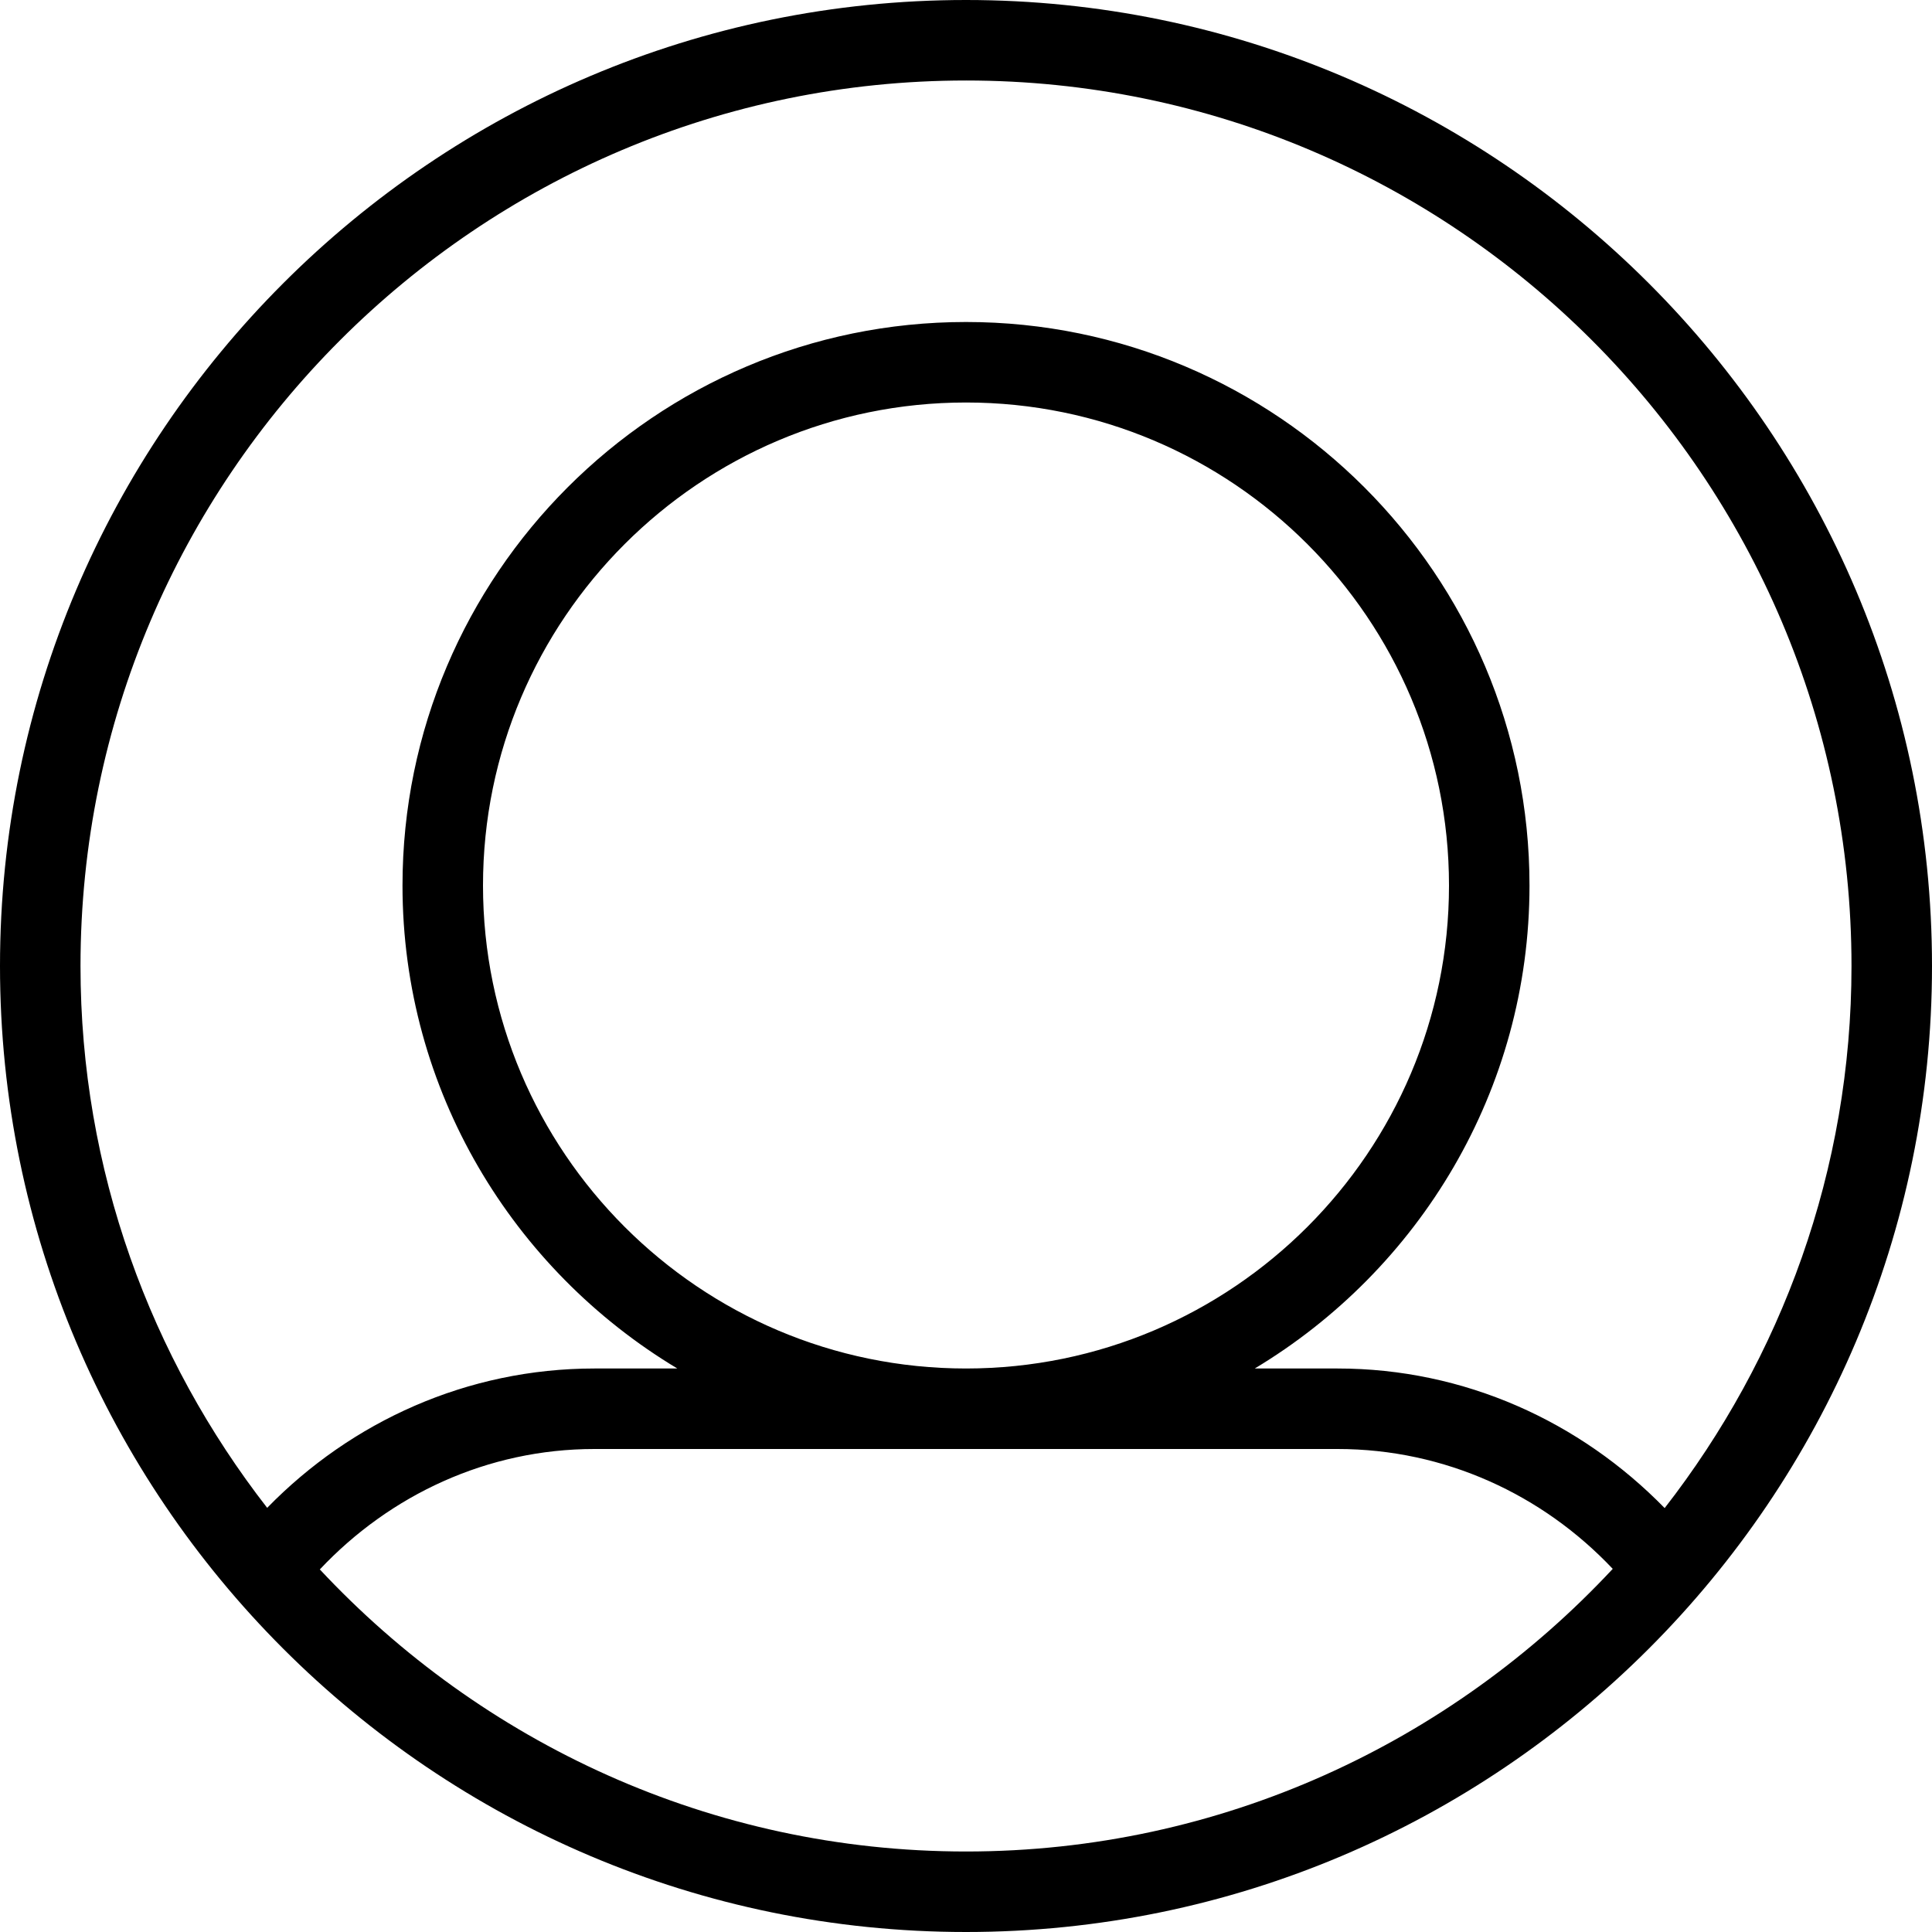 <svg width="24" height="24" viewBox="0 0 24 24" xmlns="http://www.w3.org/2000/svg"><title>contacts/user_24</title><path d="M12 23c-3.168 0-6.018-1.354-8.027-3.504C4.844 18.571 6.054 18 7.384 18l9.232 0c1.33 0 2.546.565 3.418 1.489C18.025 21.643 15.171 23 12 23m0-6c-3.308 0-6-2.692-6-6 0-3.309 2.692-6 6-6 3.309 0 6 2.691 6 6 0 3.308-2.691 6-6 6m0-16c6.065 0 11 4.935 11 11 0 2.538-.872 4.871-2.321 6.734C19.63 17.659 18.193 17 16.616 17l-1.029 0C17.627 15.775 19 13.547 19 11c0-3.86-3.14-7-7-7-3.859 0-7 3.14-7 7 0 2.547 1.373 4.775 3.414 6l-1.03 0c-1.577 0-3.017.656-4.065 1.731C1.871 16.868 1 14.536 1 12 1 5.935 5.935 1 12 1m0-1C5.383 0 0 5.383 0 12c0 6.617 5.383 12 12 12 6.617 0 12-5.383 12-12 0-6.617-5.383-12-12-12" fill="#000" fill-rule="evenodd"/></svg>